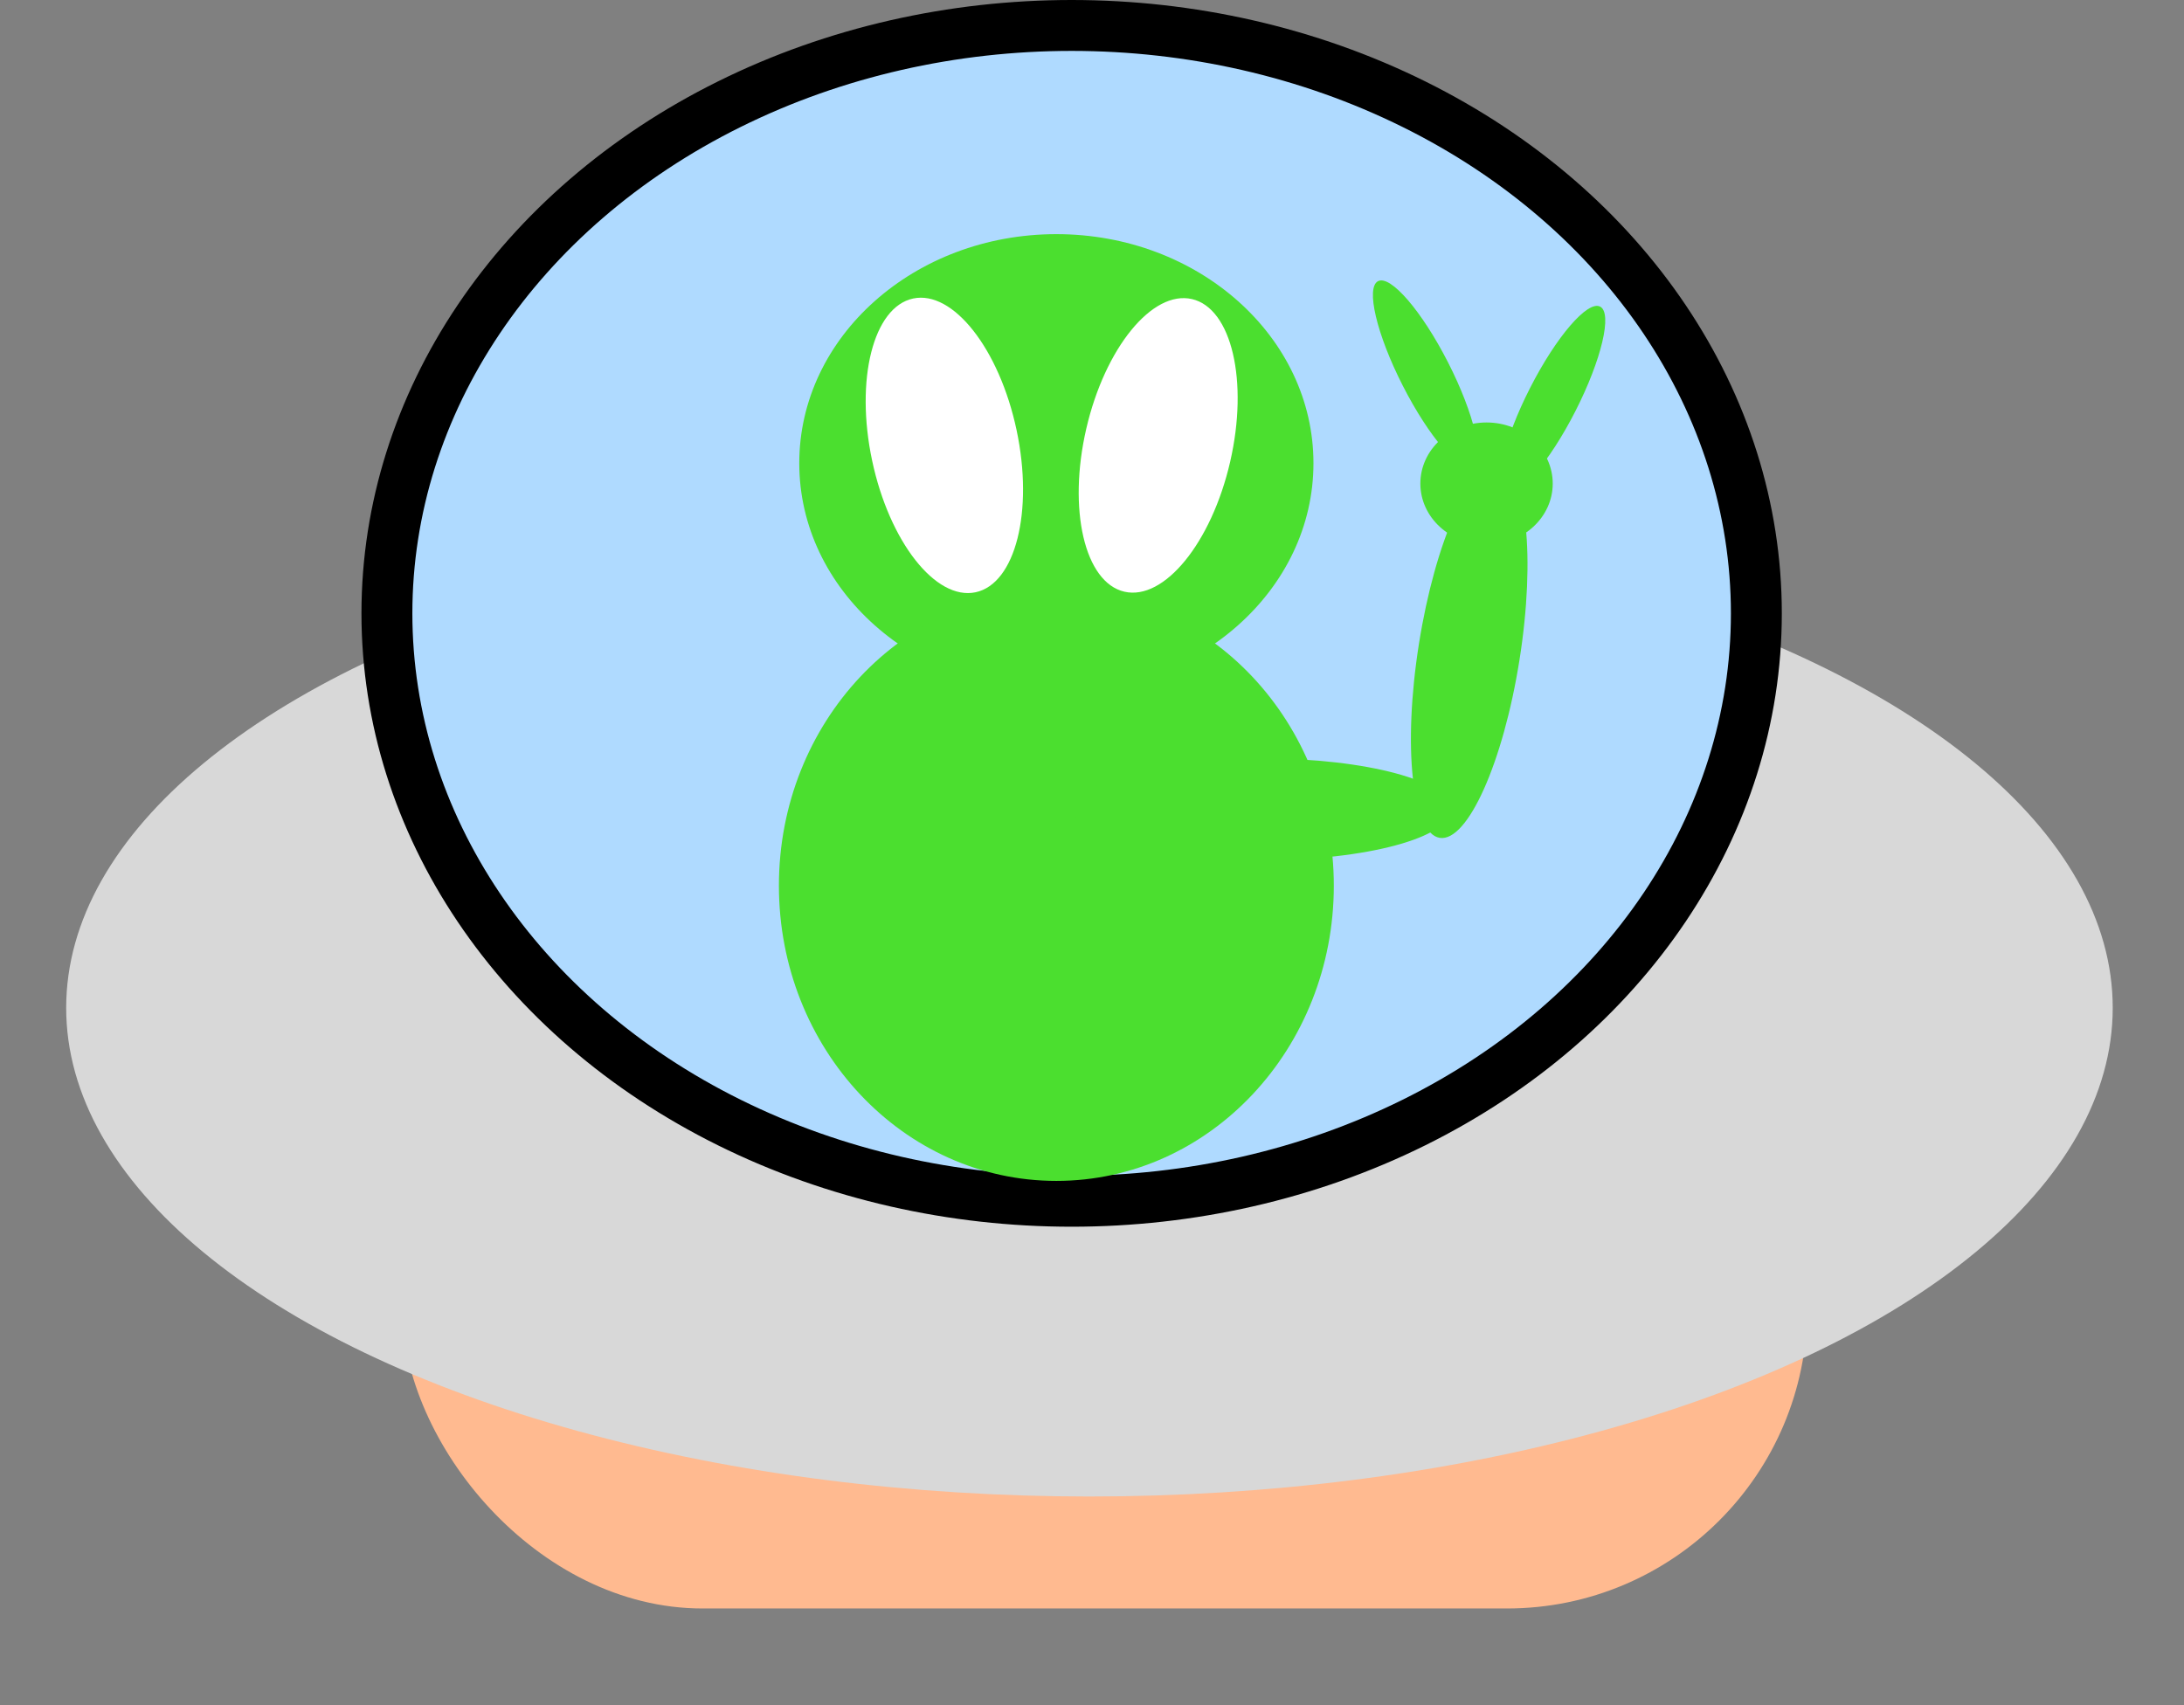 <?xml version="1.0" encoding="UTF-8"?>
<svg width="429px" height="335px" viewBox="0 0 429 335" version="1.1" xmlns="http://www.w3.org/2000/svg" xmlns:xlink="http://www.w3.org/1999/xlink">
    <rect x="0" y="0" width="429" height="335" fill="#808080" stroke="none"/>
    <title>ufo1</title>
    <g id="Page-1" stroke="none" stroke-width="1" fill="none" fill-rule="evenodd">
        <g id="Robot-Sprites" transform="translate(-686, -2188)">
            <g id="ufo1" transform="translate(686, 2193)">
                <rect id="Rectangle" fill="#FFBA90" x="79" y="193" width="276" height="118" rx="59"></rect>
                <ellipse id="Oval" fill="#D8D8D8" cx="214" cy="193" rx="201" ry="96"></ellipse>
                <ellipse id="Oval" stroke="#000000" stroke-width="10" fill="#AFDAFF" cx="210.5" cy="115.5" rx="134.5" ry="115.5"></ellipse>
                <ellipse id="Oval" fill="#4BDF2F" cx="207.5" cy="86" rx="50.5" ry="45"></ellipse>
                <ellipse id="Oval" fill="#4BDF2F" cx="207.5" cy="169" rx="54.5" ry="58"></ellipse>
                <ellipse id="Oval" fill="#4BDF2F" cx="248" cy="154" rx="37" ry="10"></ellipse>
                <ellipse id="Oval" fill="#4BDF2F" transform="translate(288.596, 123.06) rotate(-81) translate(-288.596, -123.06) " cx="288.596" cy="123.06" rx="37" ry="10"></ellipse>
                <ellipse id="Oval" fill="#4BDF2F" transform="translate(280, 68.5) rotate(-27) translate(-280, -68.5) " cx="280" cy="68.5" rx="5" ry="20.5"></ellipse>
                <ellipse id="Oval" fill="#4BDF2F" transform="translate(305, 73.5) scale(-1, 1) rotate(-27) translate(-305, -73.5) " cx="305" cy="73.5" rx="5" ry="20.5"></ellipse>
                <ellipse id="Oval" fill="#4BDF2F" cx="292" cy="90" rx="13" ry="12"></ellipse>
                <ellipse id="Oval" fill="#FFFFFF" transform="translate(185.5, 82.5) rotate(-12) translate(-185.5, -82.5) " cx="185.5" cy="82.5" rx="14.5" ry="29.5"></ellipse>
                <ellipse id="Oval" fill="#FFFFFF" transform="translate(227.5, 82.5) rotate(13) translate(-227.5, -82.5) " cx="227.5" cy="82.5" rx="14.5" ry="29.5"></ellipse>
                <rect id="Rectangle" x="0" y="0" width="429" height="330"></rect>
            </g>
        </g>
    </g>
</svg>